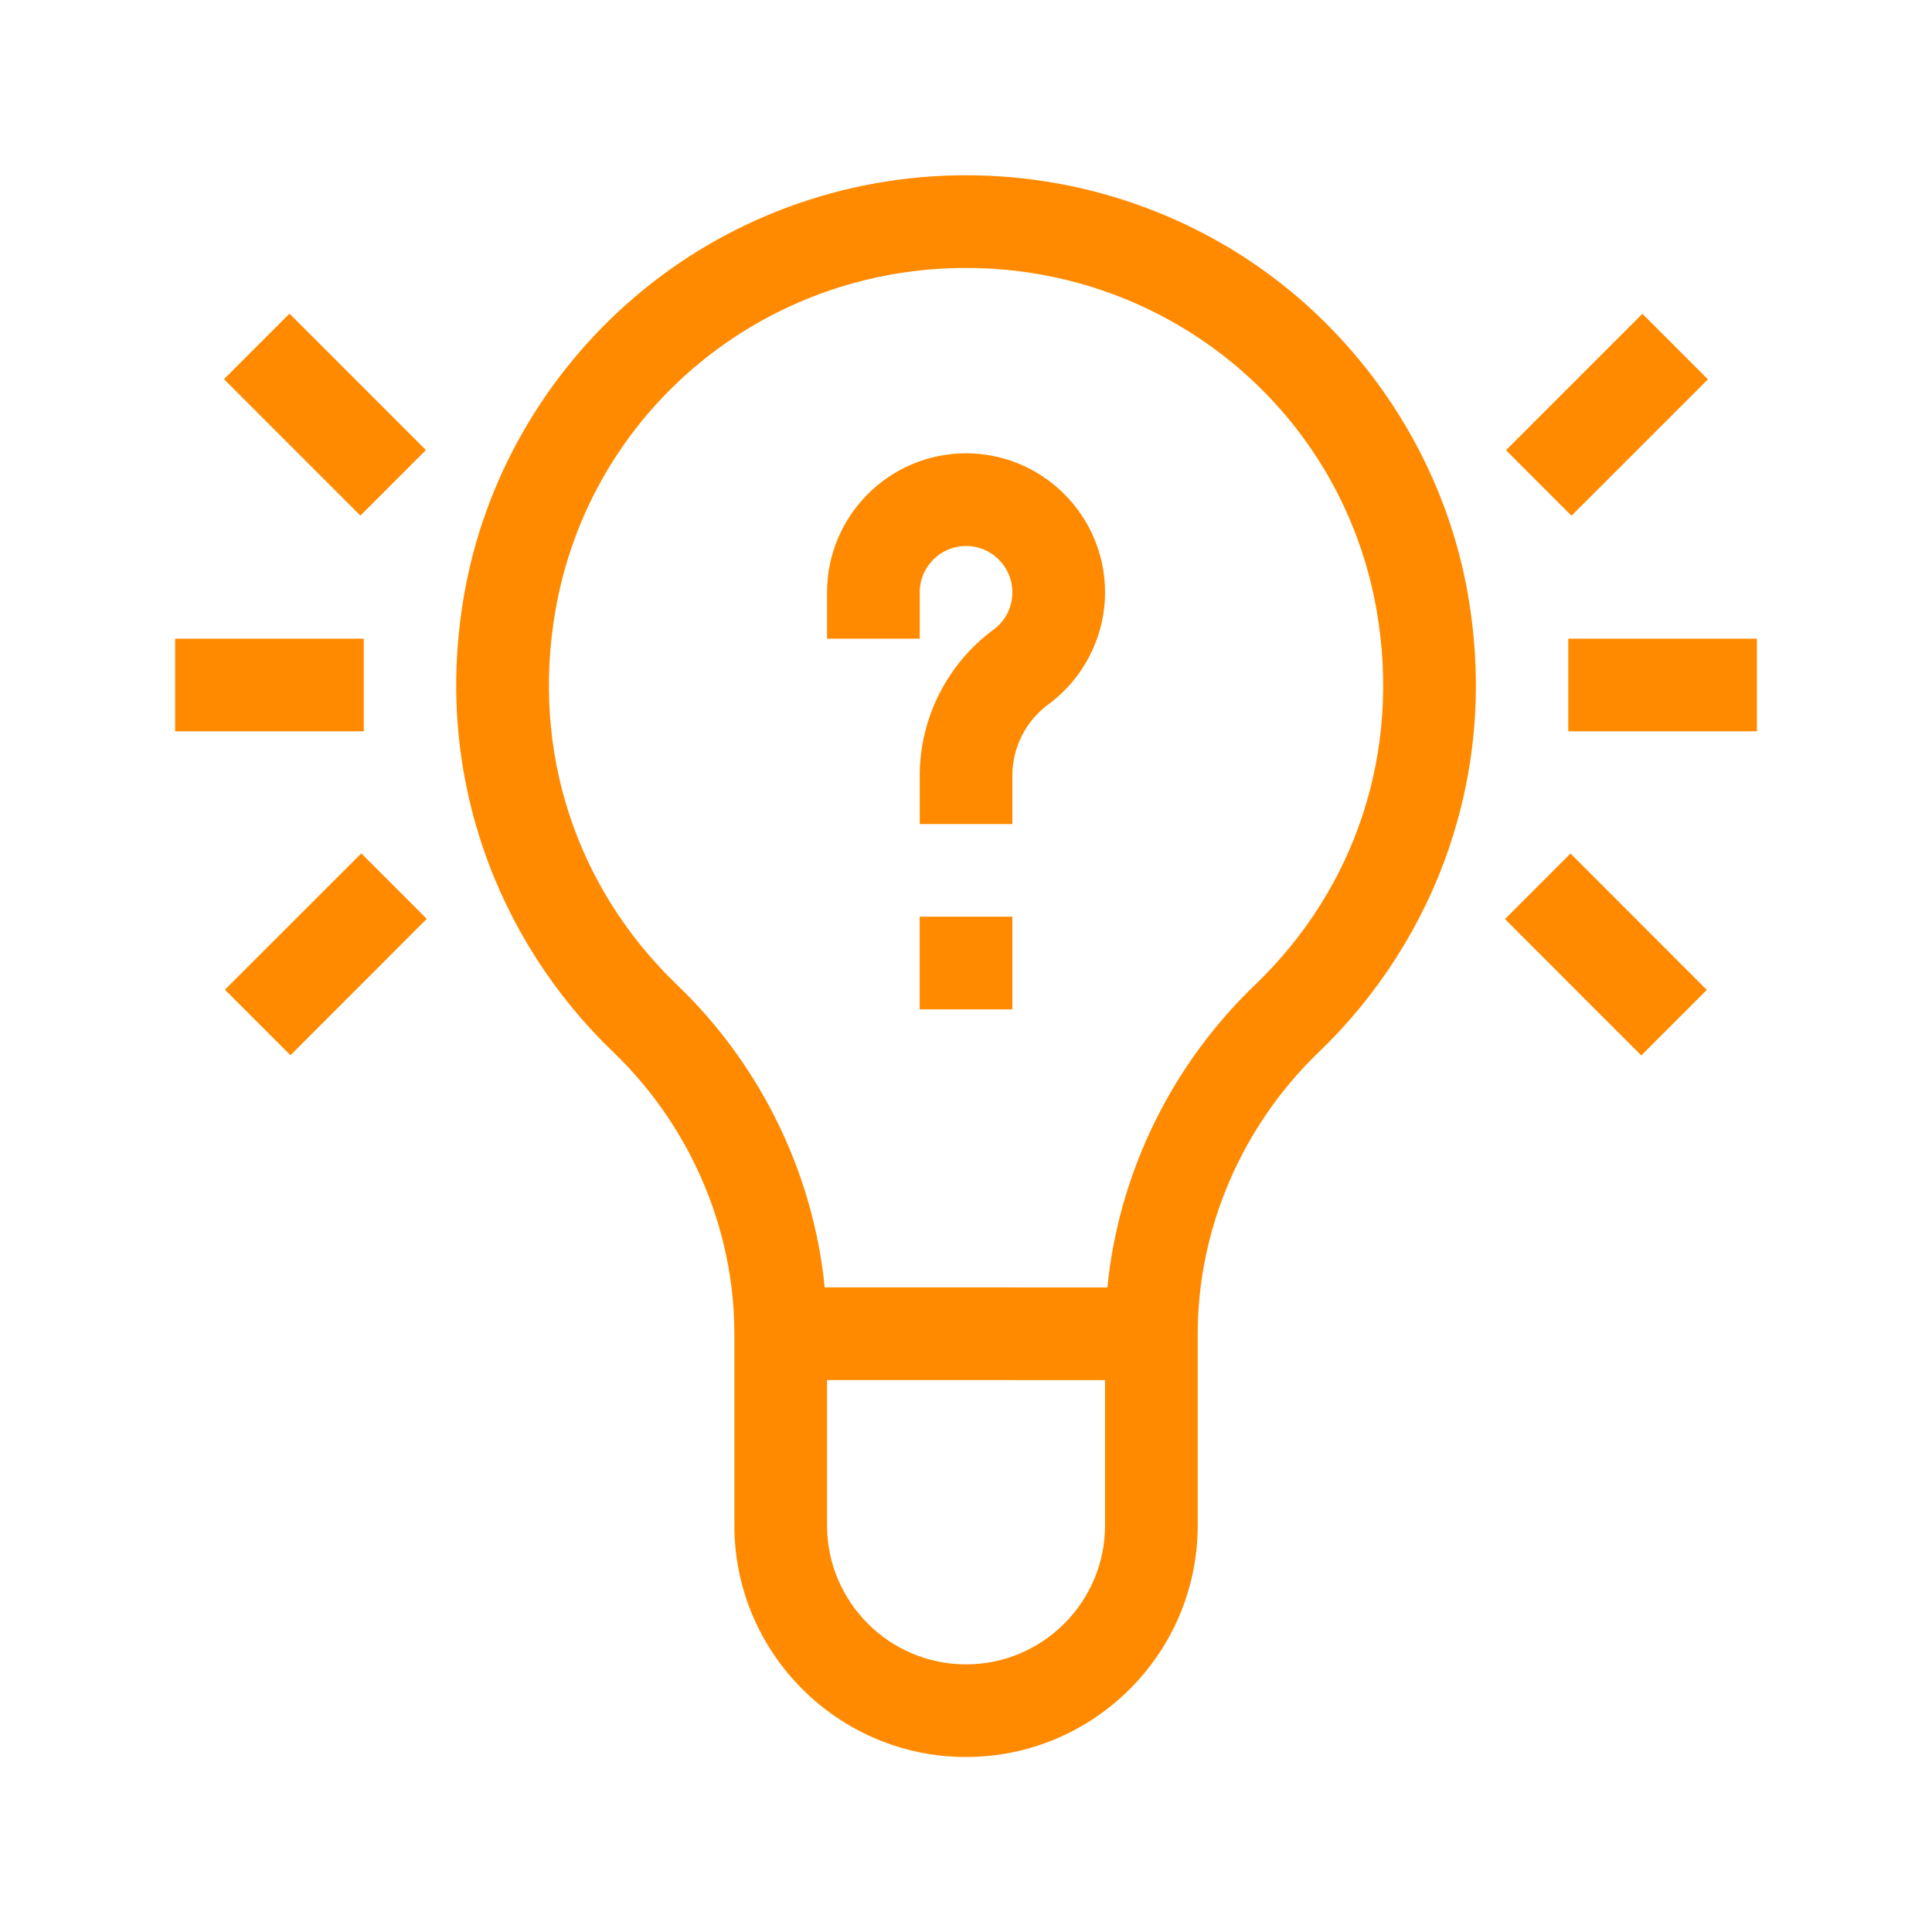 <svg width="38" height="38" viewBox="0 0 38 38" fill="none" xmlns="http://www.w3.org/2000/svg">
<path d="M14.444 30.001C14.444 32.514 16.488 34.558 19.001 34.558C21.514 34.558 23.558 32.514 23.558 30.001V26.234C23.558 24.165 24.427 22.145 25.943 20.69C27.099 19.581 27.981 18.199 28.495 16.694C29.042 15.091 29.169 13.411 28.874 11.703C28.485 9.459 27.309 7.39 25.563 5.878C23.751 4.311 21.42 3.447 19.001 3.447C16.59 3.447 14.265 4.307 12.453 5.869C10.698 7.381 9.517 9.453 9.128 11.703C8.833 13.412 8.96 15.091 9.507 16.694C10.02 18.199 10.903 19.581 12.059 20.69C13.574 22.145 14.444 24.165 14.444 26.232V30.001ZM13.321 19.375C11.321 17.455 10.447 14.772 10.924 12.014C11.6 8.106 14.997 5.27 19.001 5.27C23.005 5.27 26.401 8.106 27.078 12.014C27.555 14.772 26.681 17.455 24.681 19.375C23.032 20.957 22.002 23.086 21.781 25.322L16.221 25.321C15.999 23.086 14.97 20.957 13.321 19.375ZM21.735 27.145V30.001C21.735 31.509 20.509 32.736 19.001 32.736C17.493 32.736 16.267 31.509 16.267 30.001V27.144L21.735 27.145Z" fill="#FF8A00"/>
<path d="M18.09 11.65C18.09 11.148 18.498 10.739 19.001 10.739C19.504 10.739 19.912 11.148 19.912 11.65C19.912 11.943 19.777 12.211 19.54 12.385C18.632 13.054 18.09 14.126 18.09 15.253V16.208H19.912V15.253C19.912 14.703 20.177 14.18 20.621 13.853C21.319 13.34 21.735 12.516 21.735 11.65C21.735 10.143 20.509 8.916 19.001 8.916C17.493 8.916 16.267 10.143 16.267 11.65V12.562H18.09V11.65Z" fill="#FF8A00"/>
<path d="M4.405 7.458L5.694 6.169L8.377 8.852L7.088 10.141L4.405 7.458Z" fill="#FF8A00"/>
<path d="M3.445 12.562H7.155V14.384H3.445V12.562Z" fill="#FF8A00"/>
<path d="M4.424 19.466L7.106 16.785L8.394 18.073L5.713 20.755L4.424 19.466Z" fill="#FF8A00"/>
<path d="M29.621 8.855L32.304 6.172L33.593 7.461L30.909 10.144L29.621 8.855Z" fill="#FF8A00"/>
<path d="M30.846 12.562H34.556V14.384H30.846V12.562Z" fill="#FF8A00"/>
<path d="M29.601 18.077L30.89 16.788L33.571 19.47L32.282 20.759L29.601 18.077Z" fill="#FF8A00"/>
<path d="M18.089 18.03H19.912V19.853H18.089V18.03Z" fill="#FF8A00"/>
</svg>
